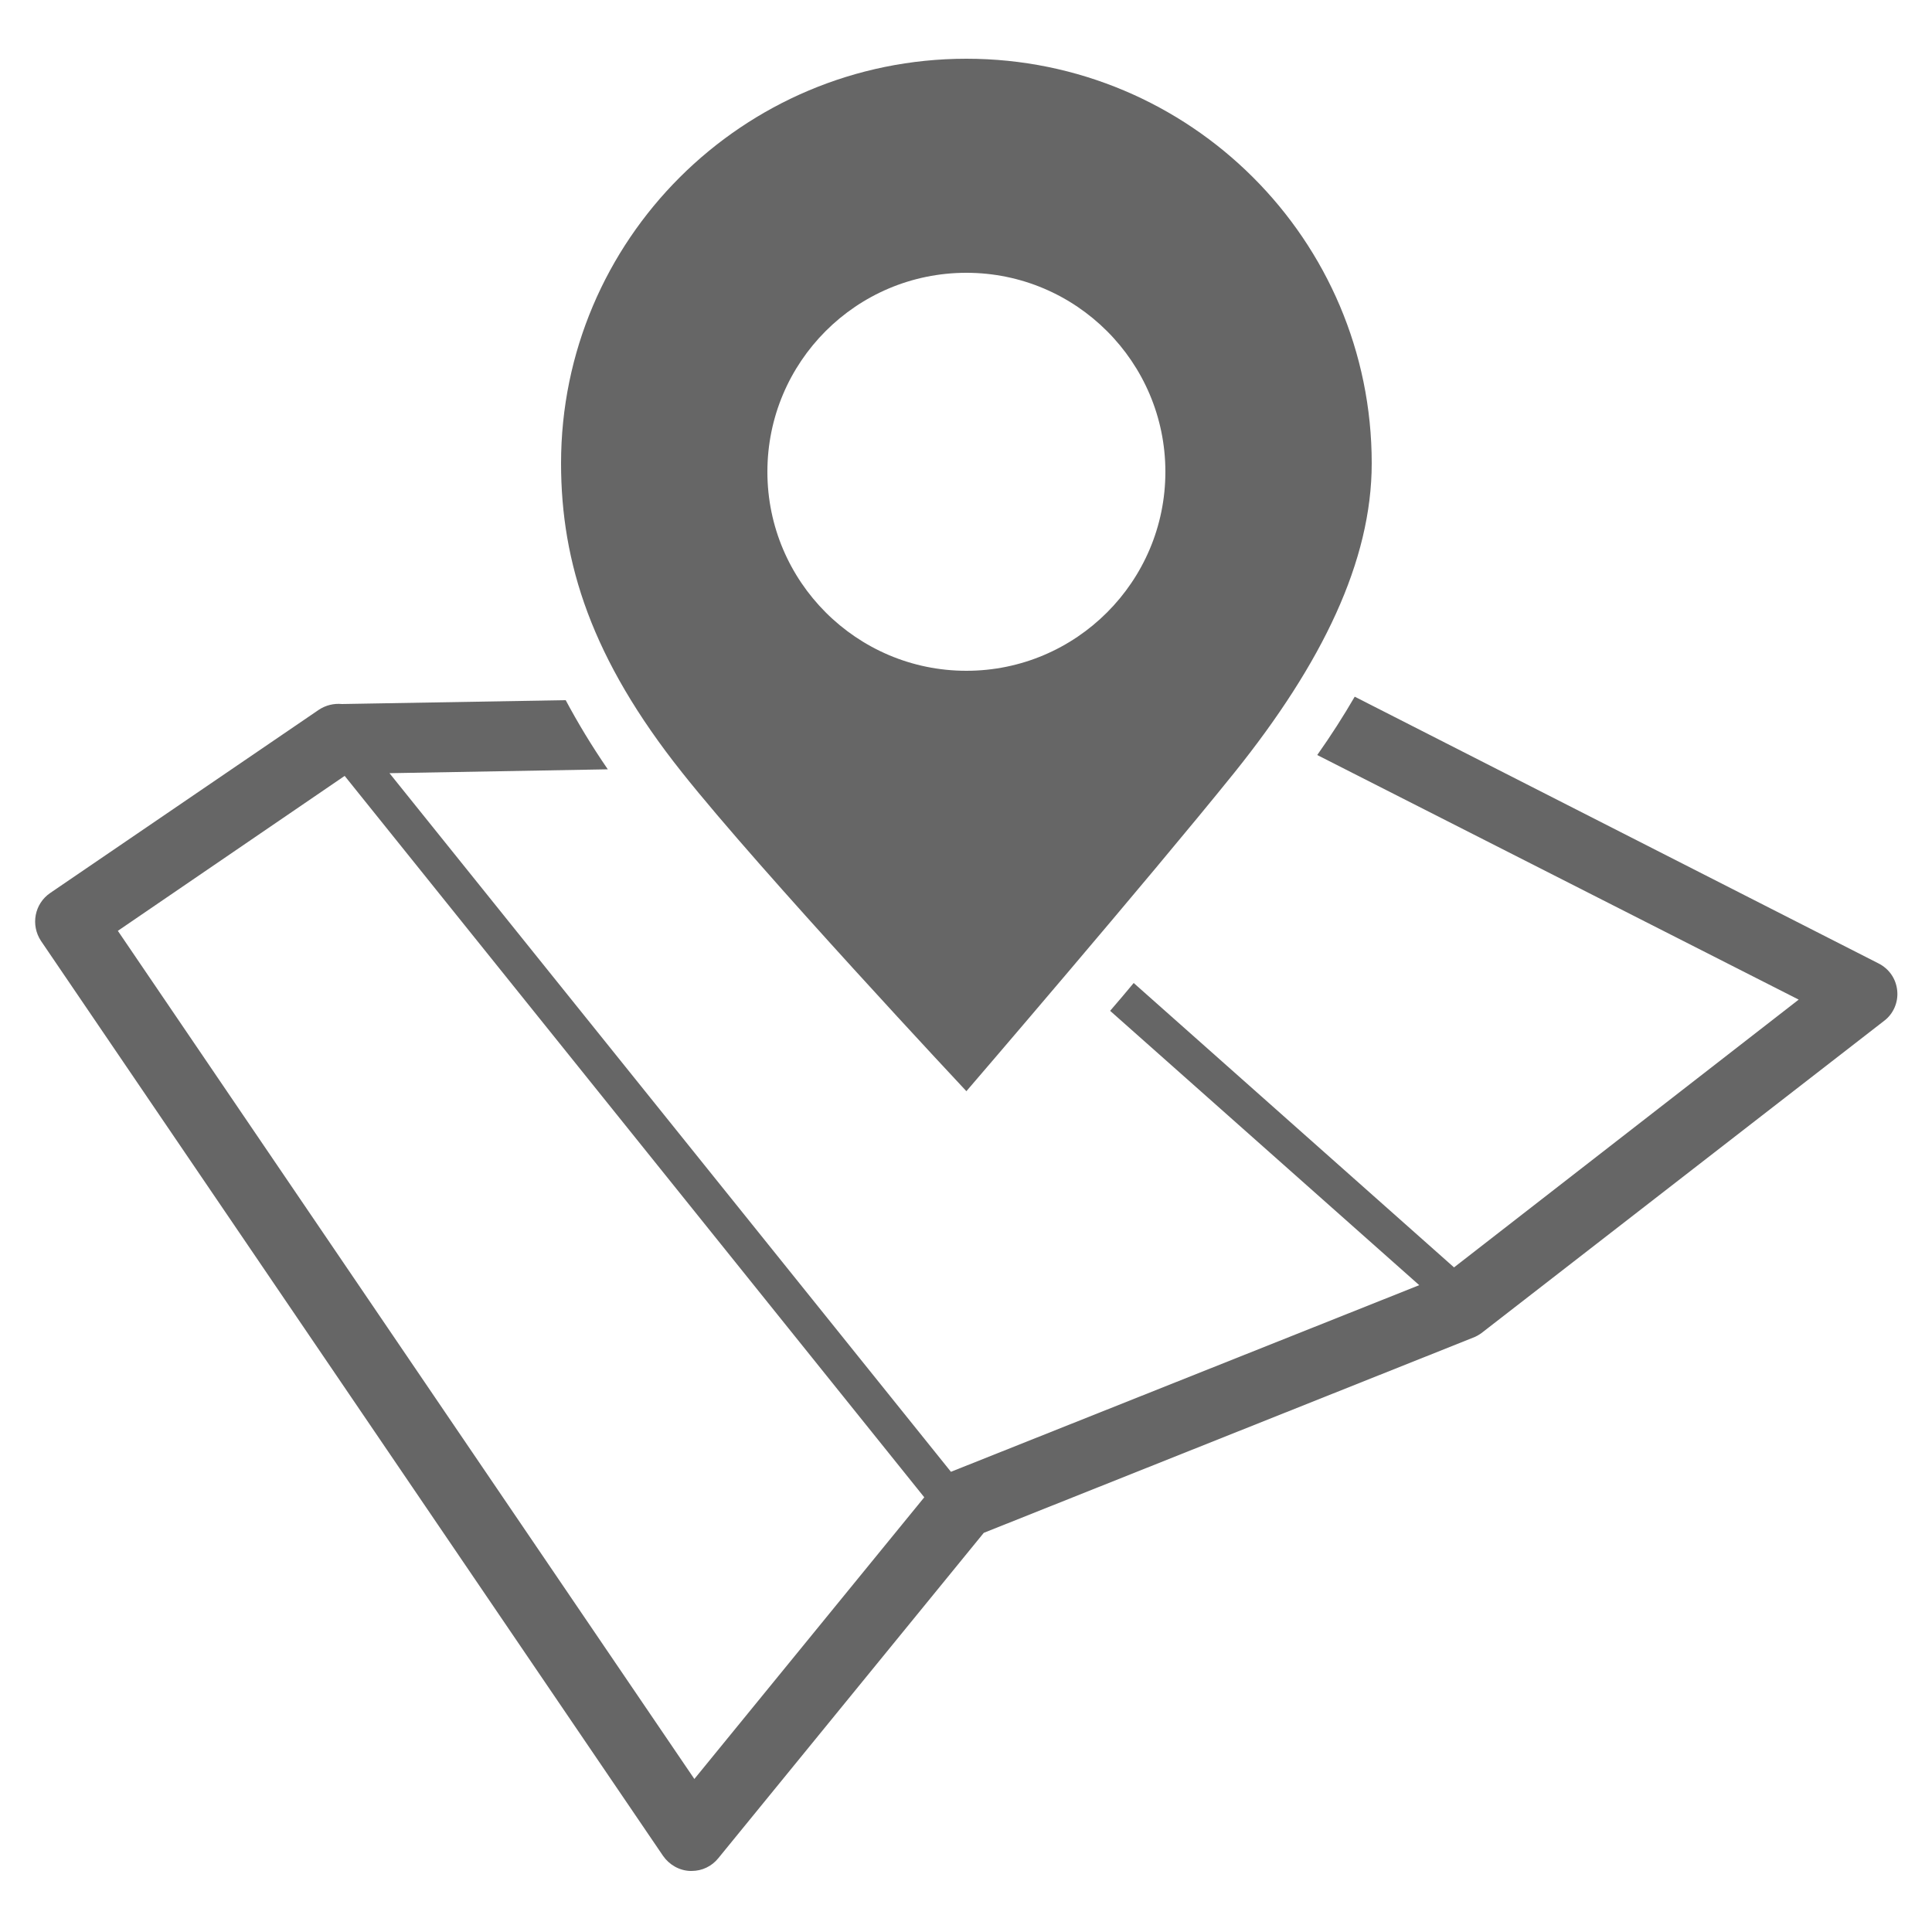 <svg enable-background="new 225 -225 500 500" viewBox="225 -225 500 500" xmlns="http://www.w3.org/2000/svg"><g fill="#666"><path d="m475.1 57.4s46.6-54.2 69.4-82.5c22.7-28.3 35.5-54.7 35.5-80 0-57.8-47-104.7-104.9-104.7s-104.9 46.9-104.9 104.7c0 25.8 7.9 50.6 31.3 80 20.3 25.6 73.6 82.5 73.6 82.5zm0-211.8c28.4 0 51.5 23.1 51.5 51.5s-23.1 51.5-51.5 51.5-51.5-23.1-51.5-51.5 23-51.5 51.5-51.5z"/><path d="m716 31.4c-.3-3.1-2.1-5.7-4.9-7.1l-135.5-69c-2.9 5-6.1 10-9.7 15.1l124.6 63.3-89.2 69.3-82.9-73.6c-2 2.4-4.1 4.9-6.1 7.2l80 71-121.2 48.3-145.3-180.8 56.5-1c-4.2-6.1-7.8-12.1-10.9-17.9l-57.9 1c-2.1-.2-4.2.3-6 1.5l-69.5 47.4c-4.1 2.8-5.1 8.3-2.4 12.4l161 236.8c1.6 2.3 4.2 3.8 7 3.9h.4c2.7 0 5.2-1.2 6.9-3.3l68.7-84.2 126.6-50.5c.8-.3 1.5-.7 2.2-1.2l104.2-80.8c2.4-1.8 3.7-4.8 3.4-7.8zm-311.3 204-149.2-219.5 58.7-40.1 150 186.7z"/></g></svg>